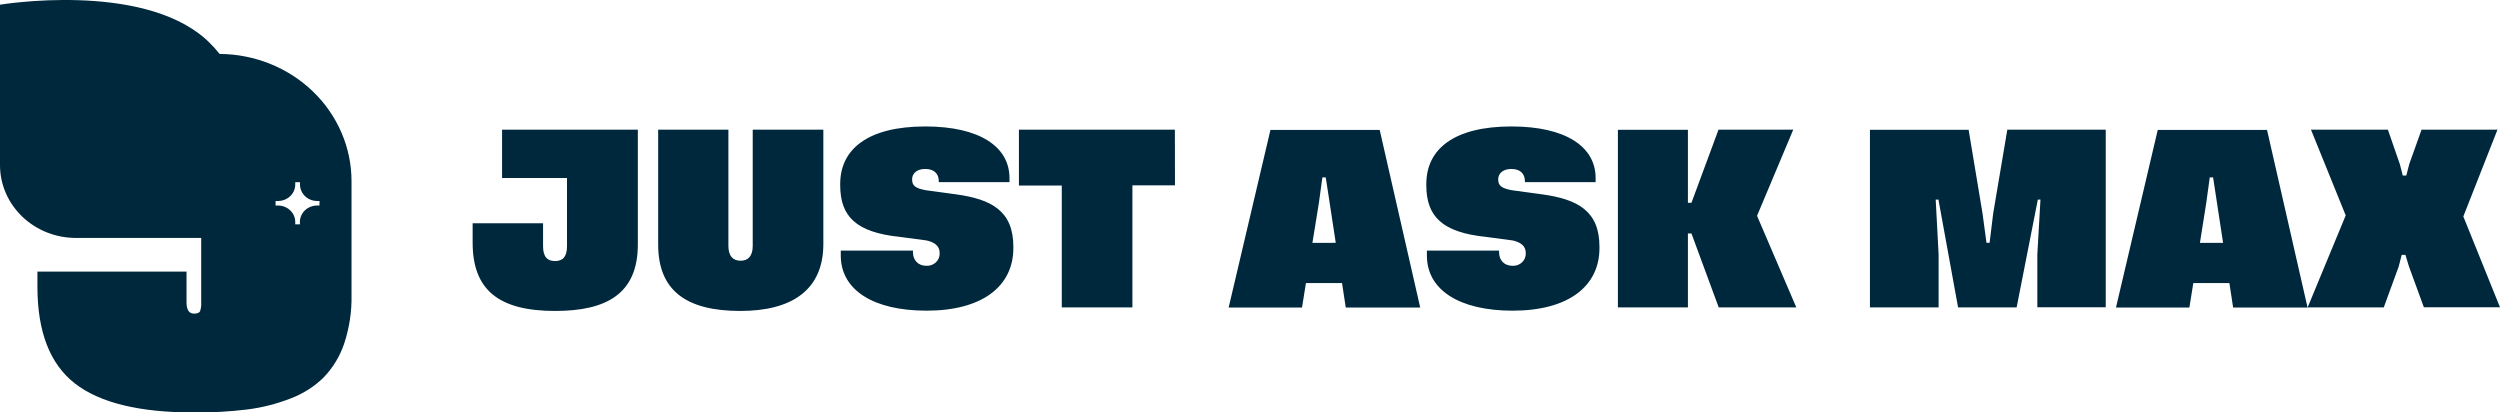 <svg width="200" height="33" viewBox="0 0 200 33" fill="none" xmlns="http://www.w3.org/2000/svg">
    <path fill-rule="evenodd" clip-rule="evenodd"
          d="M16.096 19.035V24.181C16.112 24.42 16.082 24.66 16.009 24.889C15.946 25.025 15.777 25.091 15.522 25.091C15.122 25.091 14.922 24.788 14.922 24.181V21.726H2.994V22.938C2.994 26.53 3.987 29.104 5.972 30.661C7.958 32.218 11.139 32.998 15.515 32.999C16.945 33.01 18.374 32.929 19.792 32.757C20.985 32.605 22.152 32.306 23.266 31.869C24.264 31.491 25.166 30.913 25.913 30.175C26.647 29.4 27.2 28.484 27.534 27.487C27.95 26.234 28.149 24.923 28.122 23.608V14.507C28.125 11.816 27.017 9.233 25.039 7.323C23.062 5.413 20.376 4.332 17.569 4.315C17.294 3.968 16.995 3.639 16.673 3.331C16.59 3.249 16.502 3.169 16.414 3.091C11.185 -1.491 0 0.376 0 0.376V13.21C0 13.975 0.157 14.733 0.463 15.44C0.768 16.147 1.216 16.789 1.781 17.33C2.345 17.871 3.015 18.3 3.753 18.593C4.49 18.885 5.281 19.036 6.079 19.035H16.096ZM25.554 16.442H25.364C25.183 16.442 25.005 16.477 24.838 16.543C24.671 16.609 24.52 16.706 24.392 16.829C24.265 16.951 24.163 17.097 24.095 17.257C24.026 17.416 23.99 17.588 23.991 17.761V17.945H23.62V17.761C23.62 17.587 23.584 17.414 23.514 17.253C23.444 17.092 23.342 16.947 23.212 16.824C23.083 16.701 22.93 16.604 22.761 16.539C22.593 16.473 22.413 16.441 22.231 16.442H22.046V16.078H22.231C22.412 16.08 22.593 16.047 22.761 15.982C22.929 15.917 23.082 15.82 23.212 15.698C23.341 15.575 23.443 15.43 23.514 15.269C23.584 15.108 23.62 14.936 23.62 14.762V14.578H24V14.762C24 15.111 24.145 15.446 24.402 15.693C24.66 15.94 25.009 16.078 25.373 16.078H25.563L25.554 16.442ZM51.027 19.595C51.011 23.507 48.514 24.876 44.404 24.876C39.9 24.876 37.811 23.191 37.811 19.415V17.861H43.445V19.697C43.445 20.57 43.807 20.885 44.404 20.885C45.002 20.885 45.36 20.57 45.36 19.697V14.238H40.166V10.373H51.027V19.595ZM59.229 24.876C63.358 24.876 65.868 23.191 65.868 19.52V10.373H60.218V19.671C60.218 20.498 59.84 20.858 59.245 20.858C58.65 20.858 58.272 20.498 58.272 19.671V10.373H52.654V19.566C52.654 23.191 54.829 24.876 59.229 24.876ZM75.103 14.571V14.496C75.103 13.879 74.709 13.517 74.019 13.517C73.329 13.517 72.968 13.894 72.968 14.345V14.36C72.968 14.886 73.281 15.066 74.052 15.217L76.437 15.541C79.325 15.932 81.068 16.873 81.068 19.739V19.844C81.068 22.898 78.588 24.854 74.121 24.854C69.867 24.854 67.262 23.2 67.262 20.445V20.048H73.037V20.181C73.037 20.785 73.415 21.264 74.121 21.264C74.258 21.27 74.395 21.249 74.523 21.202C74.651 21.156 74.768 21.084 74.866 20.993C74.965 20.902 75.043 20.792 75.095 20.671C75.148 20.549 75.174 20.419 75.172 20.288V20.228C75.172 19.655 74.733 19.371 74.121 19.235L71.97 18.949C68.496 18.587 67.216 17.324 67.216 14.811V14.72C67.216 11.907 69.46 10.116 74.026 10.116C78.373 10.116 80.758 11.741 80.758 14.238V14.571H75.103ZM90.593 14.826H93.999L93.99 10.373H81.513V14.842H84.942V24.594H90.593V14.826ZM107.362 22.645H104.475L104.162 24.601H98.292L101.636 10.393H110.375L113.617 24.601H107.661L107.362 22.645ZM106.86 19.426L106.374 16.236L106.059 14.194H105.79L105.51 16.241L104.993 19.431L106.86 19.426ZM121.992 14.496V14.571H127.649V14.238C127.649 11.741 125.264 10.116 120.915 10.116C116.348 10.116 114.104 11.907 114.104 14.72V14.811C114.104 17.324 115.385 18.587 118.858 18.949L121.01 19.235C121.621 19.371 122.061 19.655 122.061 20.228V20.288C122.063 20.419 122.037 20.55 121.984 20.671C121.932 20.793 121.854 20.902 121.756 20.994C121.657 21.085 121.54 21.157 121.412 21.203C121.284 21.25 121.147 21.27 121.01 21.264C120.303 21.264 119.926 20.785 119.926 20.183V20.048H114.151V20.448C114.151 23.2 116.756 24.854 121.01 24.854C125.477 24.854 127.957 22.898 127.957 19.844V19.739C127.957 16.873 126.213 15.932 123.325 15.541L120.94 15.217C120.171 15.066 119.856 14.886 119.856 14.36V14.345C119.856 13.894 120.215 13.517 120.908 13.517C121.6 13.517 121.992 13.879 121.992 14.496ZM137.497 24.59L135.316 18.678H135.033V24.59H129.432V10.382H135.033V16.225H135.316L137.481 10.373H143.46L140.563 17.264L143.703 24.59H137.497ZM160.586 10.373L159.455 17.069L159.168 19.424H158.918L158.603 17.078L157.489 10.382H149.595V24.59H155.088V20.348L154.856 15.97H155.076L156.646 24.59H161.331L163.026 15.97H163.237L162.987 20.348V24.581H168.459V10.373H160.586ZM178.351 22.645H175.464L175.151 24.601H169.278L172.62 10.393H181.362L184.604 24.601H178.65L178.351 22.645ZM177.846 19.431L177.36 16.241L177.048 14.194H176.781L176.499 16.241L175.994 19.431H177.846ZM190.702 24.59L191.895 21.327L192.136 20.392H192.435L192.717 21.32L193.91 24.583H200L197.066 17.317L199.798 10.373H193.724L192.736 13.142L192.504 14.043H192.221L191.99 13.142L191.031 10.373H184.878L187.657 17.233L184.612 24.59H190.702Z"
          fill="#00283C"/>
</svg>

